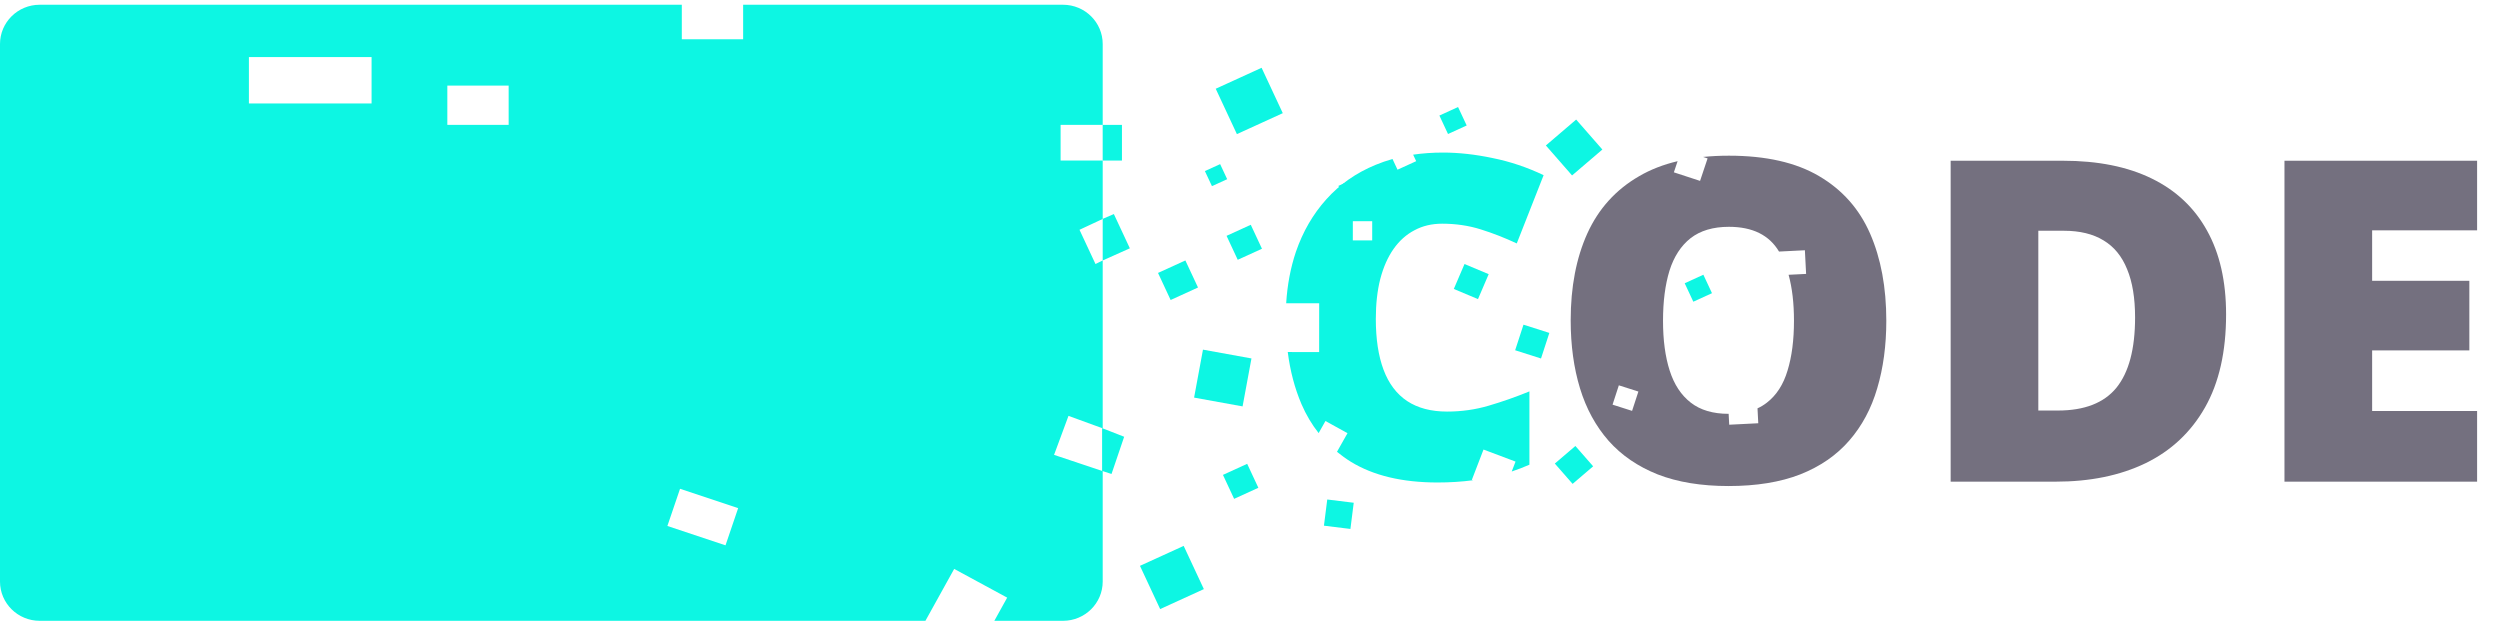 <svg width="149" height="37" viewBox="0 0 149 37" fill="none" xmlns="http://www.w3.org/2000/svg">
<path d="M132.675 18.738C132.675 20.962 132.256 22.811 131.418 24.285C130.58 25.759 129.399 26.867 127.873 27.608C126.356 28.34 124.57 28.707 122.515 28.707H116.259V9.58H122.952C125.033 9.58 126.797 9.933 128.243 10.64C129.69 11.346 130.787 12.38 131.537 13.74C132.296 15.101 132.675 16.767 132.675 18.738ZM127.251 18.921C127.251 17.761 127.092 16.802 126.775 16.043C126.466 15.275 125.999 14.704 125.373 14.329C124.747 13.945 123.957 13.753 123.005 13.753H121.484V24.468H122.648C124.235 24.468 125.399 24.015 126.14 23.108C126.881 22.192 127.251 20.796 127.251 18.921ZM147.635 28.707H136.154V9.58H147.635V13.727H141.379V16.736H147.173V20.883H141.379V24.494H147.635V28.707Z" fill="#74707F"/>
<path d="M65.722 7.443H66.868V9.569H65.722V7.443Z" fill="#0DF6E3"/>
<path d="M65.685 25.517L67 26.031L66.247 28.248L65.685 28.069V25.517Z" fill="#0DF6E3"/>
<path d="M58.016 8.081L54.827 9.536L56.299 12.69L59.487 11.234L58.016 8.081Z" fill="#0DF6E3"/>
<path d="M6.38 22.754L3.441 22.753L3.44 25.729L6.378 25.731L6.38 22.754Z" fill="#0DF6E3"/>
<path d="M16.34 13.398L13.977 13.396L13.975 15.735L16.339 15.736L16.34 13.398Z" fill="#0DF6E3"/>
<path d="M52.606 15.879L49.668 15.877L49.666 18.783L52.605 18.785L52.606 15.879Z" fill="#0DF6E3"/>
<path d="M74.587 21.363L71.697 20.839L71.168 23.697L74.058 24.221L74.587 21.363Z" fill="#0DF6E3"/>
<path d="M88.726 16.34L87.285 15.736L86.647 17.222L88.088 17.827L88.726 16.34Z" fill="#0DF6E3"/>
<path d="M84.435 26.298L83.28 26.297L83.28 27.439L84.434 27.44L84.435 26.298Z" fill="#0DF6E3"/>
<path d="M79.848 20.202L78.693 20.201L78.693 21.343L79.847 21.344L79.848 20.202Z" fill="#0DF6E3"/>
<path d="M78.916 16.87L77.762 16.87L77.761 18.012L78.916 18.012L78.916 16.87Z" fill="#0DF6E3"/>
<path d="M48.314 26.58L45.581 27.828L46.843 30.531L49.575 29.283L48.314 26.58Z" fill="#0DF6E3"/>
<path d="M28.931 15.948L26.661 16.041L26.755 18.286L29.025 18.194L28.931 15.948Z" fill="#0DF6E3"/>
<path d="M40.572 10.873L38.3 10.845L38.271 13.092L40.543 13.12L40.572 10.873Z" fill="#0DF6E3"/>
<path d="M75.191 4.04L72.457 5.289L73.719 7.993L76.454 6.745L75.191 4.04Z" fill="#0DF6E3"/>
<path d="M65.721 13.045L66.386 12.758L67.339 14.799L65.721 15.523V13.045Z" fill="#0DF6E3"/>
<path fillRule="evenodd" clipRule="evenodd" d="M40.636 0.283H2.365C1.059 0.283 0 1.331 0 2.623V34.661C0 35.953 1.059 37 2.365 37H55.155L56.869 33.907L60.028 35.619L59.263 37H63.355C64.662 37 65.721 35.953 65.721 34.661V28.079L62.822 27.11L63.682 24.786L65.721 25.529V15.523L65.291 15.736L64.338 13.695L65.721 13.049V2.623C65.721 1.331 64.662 0.283 63.355 0.283H44.291V2.339H40.636V0.283ZM16.661 28.494H23.513V9.367H18.857V18.015C18.857 18.451 18.866 18.953 18.884 19.52C18.91 20.086 18.937 20.649 18.963 21.207C18.989 21.756 19.016 22.241 19.042 22.659H18.963L11.926 9.367H5.1V28.494H9.73V19.873C9.73 19.393 9.717 18.857 9.69 18.264C9.664 17.662 9.633 17.073 9.598 16.497C9.562 15.922 9.523 15.429 9.479 15.019H9.598L16.661 28.494ZM27.694 28.494H39.175V24.282H32.919V20.671H38.712V16.524H32.919V13.515H39.175V9.367H27.694V28.494ZM60.115 22.934C60.477 21.722 60.658 20.379 60.658 18.905C60.658 16.916 60.336 15.185 59.692 13.711C59.048 12.237 58.034 11.094 56.65 10.283C55.274 9.472 53.484 9.067 51.279 9.067C49.11 9.067 47.328 9.472 45.935 10.283C44.541 11.086 43.51 12.224 42.84 13.698C42.178 15.163 41.847 16.89 41.847 18.878C41.847 20.37 42.033 21.722 42.403 22.934C42.773 24.146 43.342 25.189 44.109 26.061C44.877 26.924 45.851 27.591 47.033 28.062C48.223 28.525 49.63 28.756 51.253 28.756C52.91 28.756 54.335 28.525 55.525 28.062C56.716 27.591 57.69 26.92 58.449 26.048C59.207 25.176 59.763 24.138 60.115 22.934ZM47.747 21.874C47.483 21.046 47.35 20.056 47.35 18.905C47.35 17.753 47.478 16.759 47.734 15.922C47.998 15.085 48.417 14.439 48.99 13.986C49.572 13.532 50.335 13.305 51.279 13.305C52.699 13.305 53.7 13.807 54.282 14.81C54.864 15.813 55.155 17.178 55.155 18.905C55.155 20.056 55.027 21.046 54.771 21.874C54.524 22.703 54.114 23.34 53.541 23.785C52.977 24.229 52.214 24.452 51.253 24.452C50.327 24.452 49.577 24.229 49.004 23.785C48.431 23.34 48.012 22.703 47.747 21.874ZM14.835 3.402H22.146V6.167H14.835V3.402ZM27.736 32.534H23.866V35.937H27.736V32.534ZM26.661 5.103H30.316V7.442H26.661V5.103ZM63.212 7.442H65.718V9.569H63.212V7.442ZM52.769 7.531L53.603 4.012L51.51 3.526L50.675 7.046L52.769 7.531ZM40.53 29.132L43.994 30.284L43.241 32.501L39.776 31.349L40.53 29.132Z" fill="#0DF6E3"/>
<path d="M74.332 27.644L72.888 28.303L73.554 29.731L74.998 29.072L74.332 27.644Z" fill="#0DF6E3"/>
<path d="M79.104 29.77L78.907 31.331L80.485 31.525L80.682 29.964L79.104 29.77Z" fill="#0DF6E3"/>
<path d="M70.547 32.535L67.942 33.724L69.145 36.301L71.75 35.111L70.547 32.535Z" fill="#0DF6E3"/>
<path d="M74.546 13.397L73.103 14.056L73.769 15.484L75.213 14.825L74.546 13.397Z" fill="#0DF6E3"/>
<path d="M72.72 9.782L71.812 10.196L72.232 11.094L73.14 10.68L72.72 9.782Z" fill="#0DF6E3"/>
<path d="M70.648 15.523L69.018 16.267L69.77 17.88L71.401 17.135L70.648 15.523Z" fill="#0DF6E3"/>
<path d="M80.88 10.571L79.768 11.079L80.281 12.179L81.394 11.671L80.88 10.571Z" fill="#0DF6E3"/>
<path d="M101.521 16.374L100.408 16.882L100.922 17.982L102.034 17.474L101.521 16.374Z" fill="#0DF6E3"/>
<path d="M86.9 6.379L85.788 6.887L86.302 7.987L87.414 7.479L86.9 6.379Z" fill="#0DF6E3"/>
<path d="M95.501 8.912L93.939 7.126L92.134 8.67L93.695 10.456L95.501 8.912Z" fill="#0DF6E3"/>
<path d="M94.952 27.792L93.893 26.581L92.668 27.628L93.727 28.839L94.952 27.792Z" fill="#0DF6E3"/>
<path d="M92.341 19.842L90.8 19.351L90.303 20.875L91.844 21.366L92.341 19.842Z" fill="#0DF6E3"/>
<path fillRule="evenodd" clipRule="evenodd" d="M99.985 9.606C99.134 9.808 98.372 10.105 97.701 10.496C96.308 11.298 95.276 12.437 94.606 13.911C93.944 15.376 93.613 17.103 93.613 19.091C93.613 20.583 93.799 21.934 94.169 23.147C94.539 24.359 95.108 25.401 95.875 26.274C96.642 27.137 97.617 27.804 98.799 28.275C99.989 28.738 101.396 28.968 103.019 28.968C104.676 28.968 106.101 28.738 107.291 28.275C108.482 27.804 109.456 27.133 110.214 26.26C110.973 25.388 111.529 24.351 111.881 23.147C112.243 21.934 112.424 20.591 112.424 19.117C112.424 17.129 112.102 15.398 111.458 13.924C110.814 12.45 109.8 11.307 108.415 10.496C107.04 9.685 105.25 9.279 103.045 9.279C102.508 9.279 101.994 9.304 101.505 9.354L101.772 9.441L101.324 10.781L99.763 10.271L99.985 9.606ZM99.513 22.087C99.248 21.259 99.116 20.269 99.116 19.117C99.116 17.966 99.244 16.972 99.5 16.135C99.764 15.297 100.183 14.652 100.756 14.198C101.338 13.745 102.101 13.518 103.045 13.518C104.451 13.518 105.446 14.01 106.03 14.993L107.571 14.915L107.644 16.325L106.6 16.377C106.814 17.158 106.921 18.071 106.921 19.117C106.921 20.269 106.793 21.259 106.537 22.087C106.29 22.916 105.88 23.552 105.307 23.997C105.138 24.13 104.951 24.244 104.747 24.337L104.793 25.226L103.061 25.313L103.027 24.664H103.019C102.093 24.664 101.343 24.442 100.77 23.997C100.197 23.552 99.778 22.916 99.513 22.087ZM98.305 16.434L96.117 15.736L95.463 17.741L97.651 18.439L98.305 16.434ZM96.483 22.965L97.648 23.337L97.272 24.488L96.108 24.117L96.483 22.965Z" fill="#74707F"/>
<path fillRule="evenodd" clipRule="evenodd" d="M81.986 9.825C82.309 9.691 82.645 9.575 82.994 9.477L83.292 10.114L84.404 9.606L84.223 9.218C84.789 9.135 85.384 9.093 86.007 9.093C86.942 9.093 87.925 9.202 88.957 9.42C89.998 9.629 91.012 9.969 92 10.44L90.399 14.509C89.693 14.178 88.979 13.899 88.256 13.672C87.533 13.445 86.766 13.332 85.954 13.332C85.337 13.332 84.786 13.462 84.301 13.724C83.816 13.977 83.401 14.348 83.057 14.836C82.713 15.324 82.449 15.922 82.264 16.628C82.087 17.326 81.999 18.12 81.999 19.009C81.999 20.213 82.154 21.225 82.462 22.044C82.771 22.864 83.238 23.484 83.864 23.902C84.499 24.321 85.293 24.53 86.245 24.53C87.109 24.53 87.939 24.413 88.732 24.177C89.535 23.942 90.342 23.658 91.153 23.327V27.696C90.805 27.849 90.454 27.984 90.099 28.102L90.326 27.511L88.417 26.793L87.723 28.597L87.791 28.623C87.117 28.712 86.412 28.756 85.676 28.756C83.578 28.756 81.858 28.346 80.518 27.526C80.223 27.343 79.945 27.143 79.684 26.928L80.311 25.818L78.997 25.092L78.591 25.812C78.184 25.297 77.843 24.721 77.568 24.085C77.167 23.147 76.894 22.112 76.75 20.981L78.621 20.982L78.623 18.076L76.656 18.075C76.724 16.977 76.918 15.954 77.237 15.006C77.651 13.803 78.256 12.76 79.049 11.879C79.843 10.99 80.822 10.305 81.986 9.825ZM81.783 13.184L80.629 13.184L80.628 14.326L81.783 14.326L81.783 13.184Z" fill="#0DF6E3"/>
</svg>
